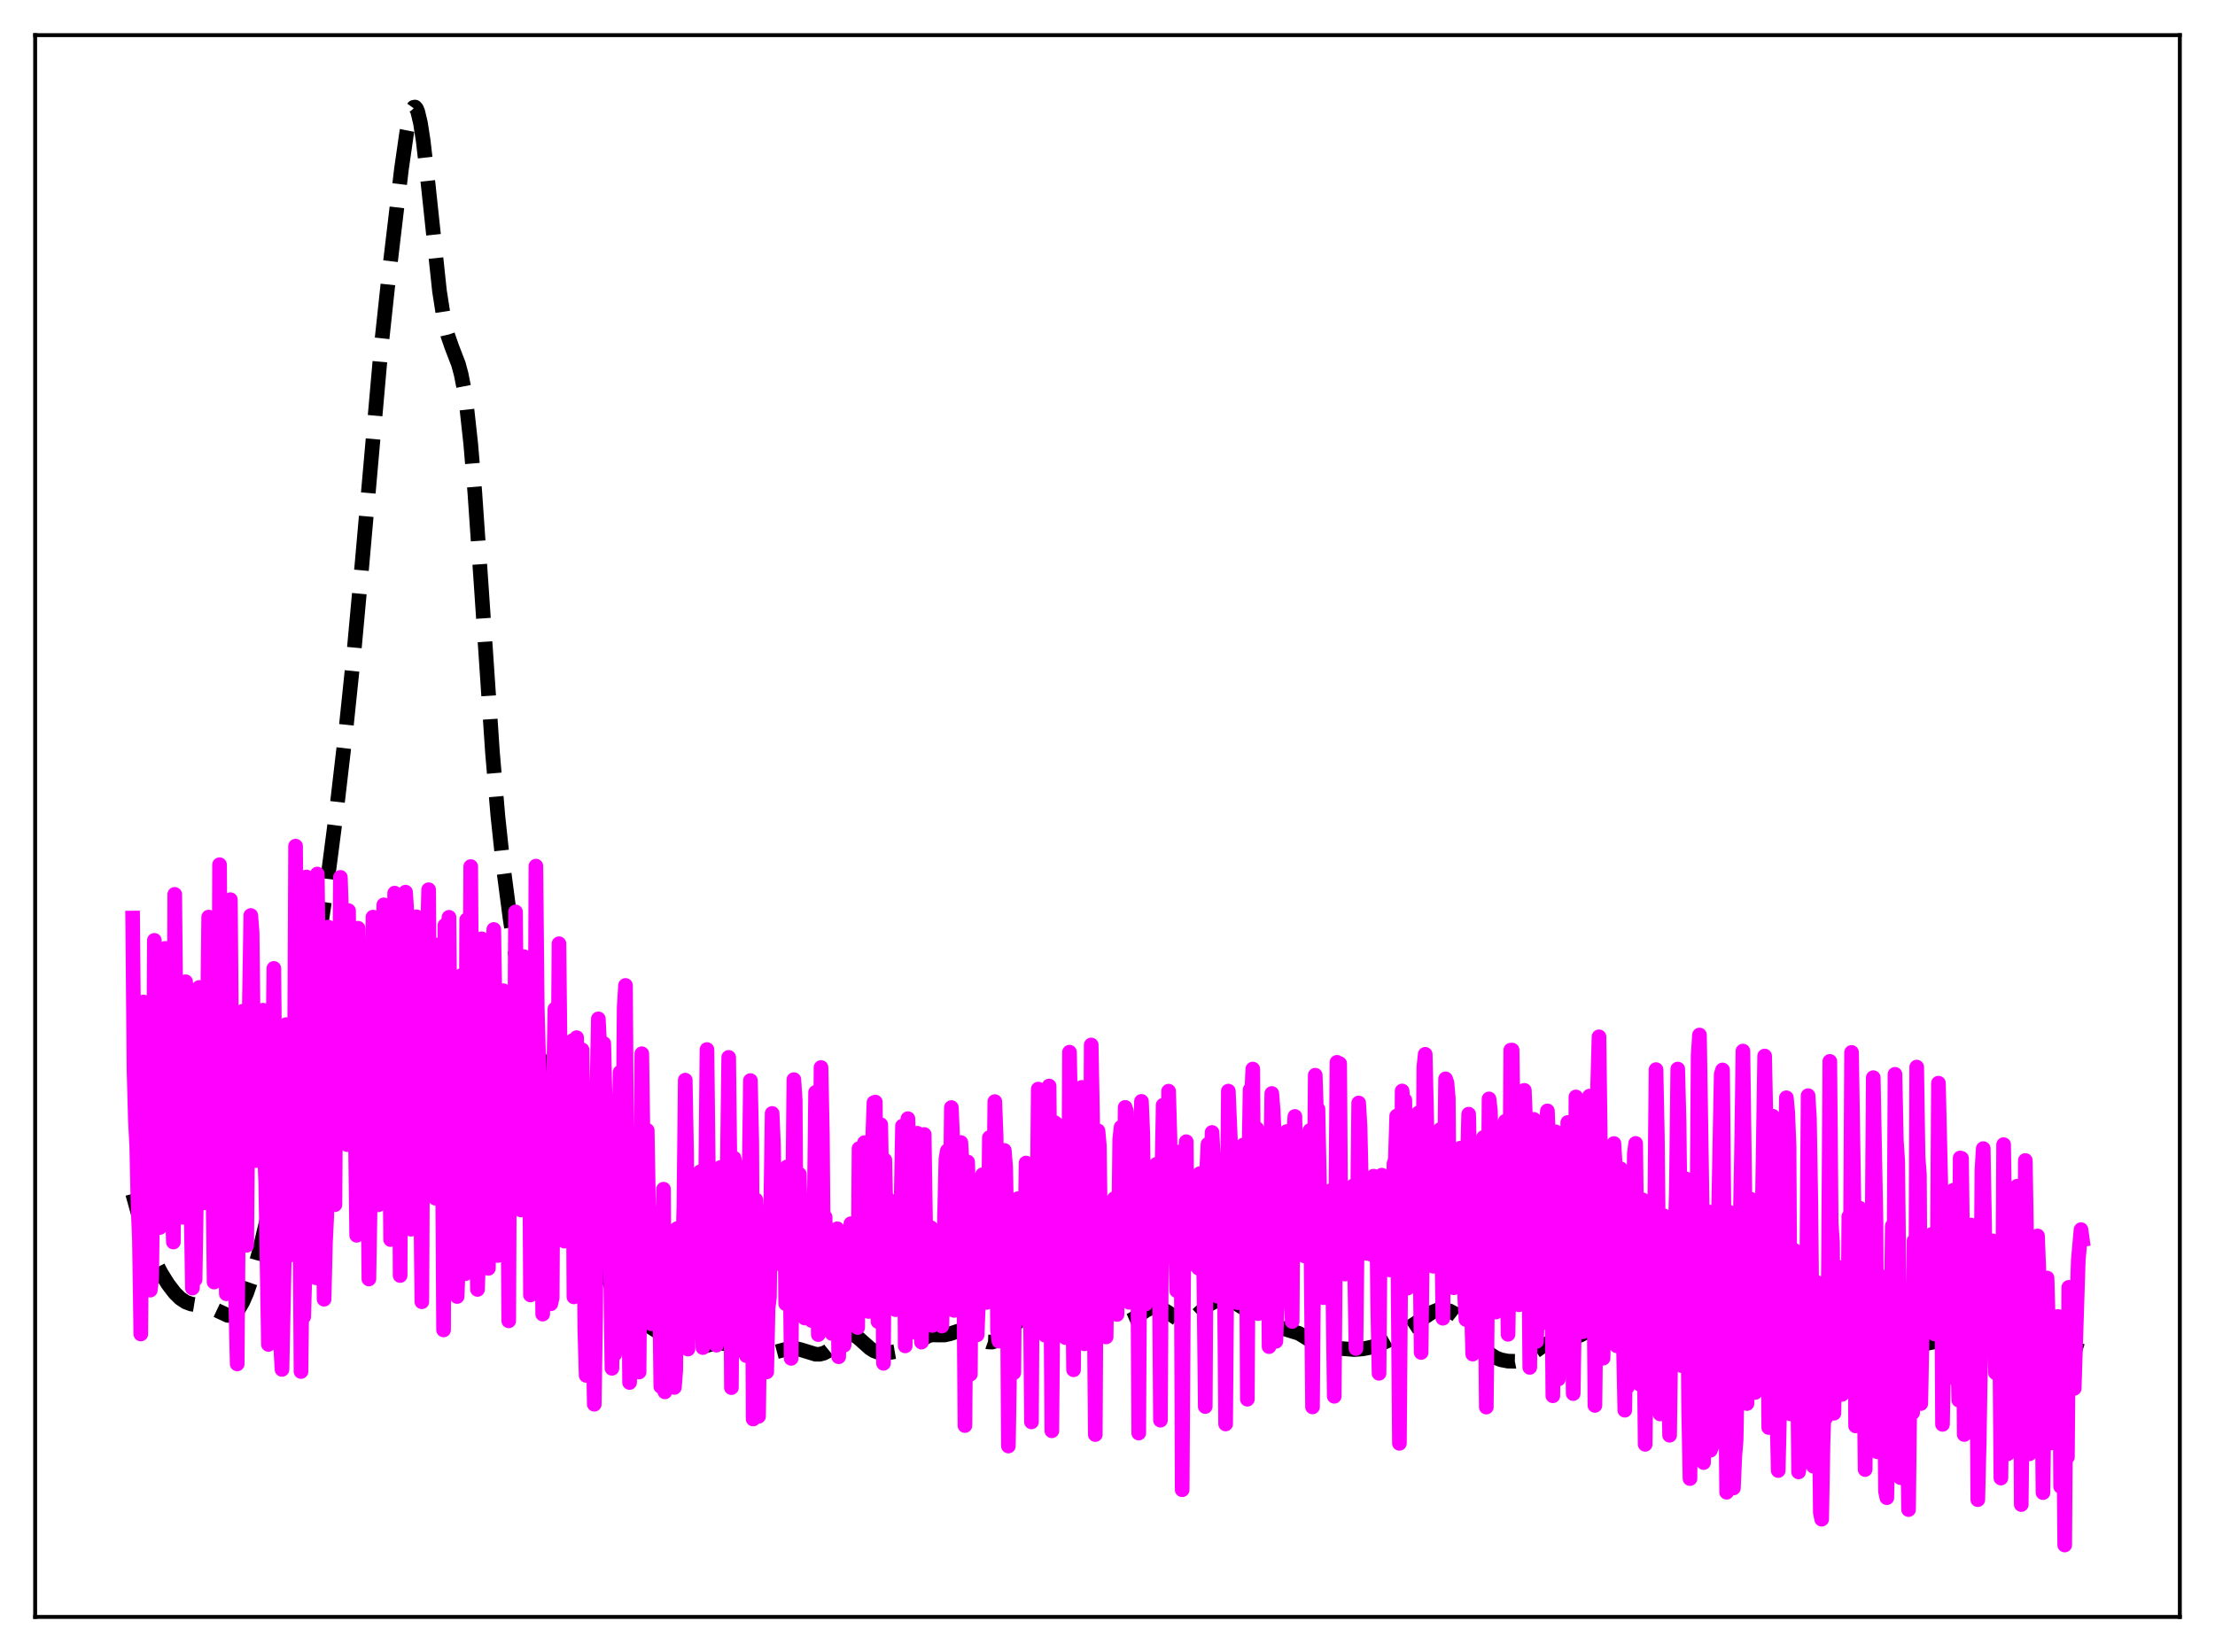 <?xml version="1.0" encoding="utf-8" standalone="no"?>
<!DOCTYPE svg PUBLIC "-//W3C//DTD SVG 1.1//EN"
  "http://www.w3.org/Graphics/SVG/1.1/DTD/svg11.dtd">
<svg xmlns:xlink="http://www.w3.org/1999/xlink" width="453.6pt" height="338.4pt" viewBox="0 0 453.6 338.4" xmlns="http://www.w3.org/2000/svg" version="1.1">
 <defs>
  <style type="text/css">*{stroke-linejoin: round; stroke-linecap: butt}</style>
 </defs>
 <g id="figure_1">
  <g id="patch_1">
   <path d="M 0 338.4 
L 453.6 338.4 
L 453.6 0 
L 0 0 
z
" style="fill: #ffffff"/>
  </g>
  <g id="axes_1">
   <g id="patch_2">
    <path d="M 7.2 331.2 
L 446.4 331.2 
L 446.4 7.2 
L 7.2 7.2 
z
" style="fill: #ffffff"/>
   </g>
   <g id="matplotlib.axis_1"/>
   <g id="matplotlib.axis_2"/>
   <g id="line2d_1">
    <path d="M 27.164 244.516 
L 29.11 251.475 
L 30.5 255.513 
L 31.612 258.119 
L 33.003 260.787 
L 34.393 263.014 
L 35.783 264.837 
L 36.895 265.934 
L 38.007 266.677 
L 39.12 267.101 
L 40.51 267.328 
L 42.456 267.606 
L 43.568 268.004 
L 46.627 269.437 
L 47.183 269.422 
L 47.739 269.218 
L 48.295 268.798 
L 48.851 268.149 
L 49.685 266.745 
L 50.519 264.842 
L 51.632 261.61 
L 53.022 256.643 
L 54.69 249.685 
L 58.305 233.316 
L 60.251 223.628 
L 61.919 214.126 
L 64.422 198.411 
L 66.924 181.413 
L 68.87 166.399 
L 70.817 149.672 
L 72.485 133.605 
L 74.153 115.343 
L 78.046 71.2 
L 79.714 55.692 
L 82.217 34.586 
L 83.329 26.85 
L 83.885 24.078 
L 84.441 22.367 
L 84.719 21.978 
L 84.997 21.927 
L 85.275 22.225 
L 85.553 22.878 
L 86.109 25.223 
L 86.665 28.838 
L 87.499 36.06 
L 90.002 59.626 
L 90.836 64.97 
L 91.67 68.599 
L 92.504 71.015 
L 93.894 74.625 
L 94.451 76.712 
L 95.007 79.54 
L 95.563 83.297 
L 96.397 90.893 
L 97.231 100.805 
L 98.621 121.029 
L 100.846 154.031 
L 101.958 167.138 
L 103.07 177.57 
L 104.46 188.173 
L 106.128 199.141 
L 107.241 205.42 
L 108.353 210.371 
L 109.187 213.167 
L 110.299 216.103 
L 111.967 220.444 
L 113.08 224.079 
L 115.026 231.52 
L 116.972 238.645 
L 119.753 247.772 
L 122.533 256.368 
L 124.479 261.76 
L 125.87 265.086 
L 126.982 267.237 
L 127.816 268.469 
L 128.65 269.359 
L 129.484 269.962 
L 130.874 270.615 
L 132.543 271.399 
L 134.211 272.467 
L 137.269 274.457 
L 139.494 275.65 
L 140.884 276.129 
L 141.996 276.239 
L 143.108 276.095 
L 144.777 275.586 
L 146.445 275.135 
L 147.557 275.086 
L 148.669 275.296 
L 150.06 275.839 
L 152.284 276.744 
L 153.674 277.041 
L 155.62 277.206 
L 157.567 277.175 
L 158.957 276.903 
L 161.737 276.17 
L 162.85 276.188 
L 163.962 276.456 
L 167.02 277.391 
L 167.854 277.392 
L 168.689 277.186 
L 169.523 276.749 
L 170.635 275.84 
L 172.859 273.775 
L 173.693 273.378 
L 174.249 273.327 
L 174.806 273.453 
L 175.64 273.934 
L 176.752 274.919 
L 178.142 276.161 
L 178.976 276.689 
L 179.81 277.002 
L 180.923 277.136 
L 182.313 277.027 
L 184.537 276.641 
L 185.649 276.286 
L 186.762 275.712 
L 190.098 273.605 
L 190.932 273.431 
L 192.322 273.457 
L 193.435 273.453 
L 194.547 273.204 
L 197.049 272.38 
L 197.883 272.444 
L 198.717 272.768 
L 199.83 273.485 
L 201.498 274.578 
L 202.332 274.872 
L 203.166 274.904 
L 204 274.661 
L 204.834 274.169 
L 205.947 273.211 
L 209.283 269.978 
L 210.117 269.474 
L 210.951 269.2 
L 211.786 269.17 
L 212.62 269.35 
L 214.288 270.041 
L 215.678 270.509 
L 216.79 270.605 
L 217.903 270.472 
L 219.849 269.977 
L 222.907 269.201 
L 224.02 269.1 
L 225.132 269.215 
L 226.244 269.563 
L 229.302 270.771 
L 230.137 270.825 
L 230.971 270.666 
L 231.805 270.306 
L 233.195 269.403 
L 234.863 268.311 
L 235.697 267.963 
L 236.532 267.818 
L 237.366 267.9 
L 238.2 268.204 
L 239.312 268.893 
L 241.536 270.445 
L 242.371 270.723 
L 242.927 270.731 
L 243.761 270.459 
L 244.595 269.889 
L 246.263 268.327 
L 247.653 267.179 
L 248.766 266.594 
L 249.878 266.309 
L 250.99 266.292 
L 252.102 266.544 
L 253.214 267.042 
L 254.883 268.077 
L 257.385 269.618 
L 261 271.467 
L 262.668 272.08 
L 266.004 273.116 
L 267.395 273.965 
L 269.619 275.382 
L 270.731 275.791 
L 272.121 276.02 
L 277.404 276.437 
L 279.072 276.296 
L 280.741 275.965 
L 282.409 275.429 
L 284.077 274.675 
L 286.302 273.409 
L 289.638 271.22 
L 293.253 268.797 
L 294.365 268.351 
L 295.199 268.218 
L 296.033 268.28 
L 296.867 268.527 
L 297.98 269.117 
L 299.092 269.996 
L 300.204 271.166 
L 301.594 272.98 
L 304.097 276.349 
L 305.209 277.417 
L 306.321 278.124 
L 307.433 278.543 
L 308.823 278.807 
L 310.214 278.838 
L 311.326 278.618 
L 312.438 278.128 
L 313.828 277.2 
L 316.331 275.445 
L 317.721 274.82 
L 319.111 274.446 
L 323.56 273.515 
L 324.672 272.956 
L 325.784 272.118 
L 327.174 270.723 
L 329.677 268.103 
L 330.511 267.512 
L 331.345 267.16 
L 332.179 267.06 
L 333.013 267.179 
L 334.96 267.593 
L 335.516 267.498 
L 336.072 267.202 
L 336.628 266.661 
L 337.184 265.853 
L 338.018 264.161 
L 339.408 260.528 
L 340.798 257.072 
L 341.633 255.637 
L 342.189 255.06 
L 342.745 254.806 
L 343.301 254.865 
L 343.857 255.202 
L 344.691 256.124 
L 345.803 257.834 
L 347.75 260.904 
L 348.584 261.853 
L 349.418 262.478 
L 350.252 262.801 
L 351.086 262.89 
L 353.867 262.925 
L 354.979 263.325 
L 356.091 263.989 
L 359.984 266.683 
L 361.096 267.095 
L 362.486 267.315 
L 364.432 267.539 
L 365.544 267.935 
L 366.657 268.595 
L 369.437 270.439 
L 370.827 270.983 
L 373.608 271.688 
L 375.554 272.05 
L 380.559 272.738 
L 382.505 273.418 
L 385.008 274.555 
L 388.9 276.316 
L 390.012 276.584 
L 390.847 276.603 
L 391.681 276.435 
L 392.793 275.977 
L 394.739 275.145 
L 395.851 274.916 
L 398.076 274.539 
L 399.188 274.034 
L 401.412 272.865 
L 402.246 272.721 
L 403.081 272.849 
L 403.915 273.242 
L 405.027 274.067 
L 408.363 276.837 
L 409.476 277.429 
L 410.588 277.799 
L 411.978 278.016 
L 413.646 278.014 
L 415.037 277.796 
L 416.427 277.346 
L 420.875 275.656 
L 421.988 275.586 
L 423.1 275.732 
L 424.768 276.24 
L 426.436 276.772 
L 426.436 276.772 
" clip-path="url(#p4a5c7d413c)" style="fill: none; stroke-dasharray: 11.1,4.8; stroke-dashoffset: 0; stroke: #000000; stroke-width: 3"/>
   </g>
   <g id="line2d_2">
    <path d="M 27.164 188.052 
L 27.442 219.195 
L 27.72 229.372 
L 27.998 234.705 
L 28.276 247.273 
L 28.554 254.115 
L 28.832 273.249 
L 29.388 205.242 
L 29.944 222.583 
L 30.222 228.032 
L 30.5 256.025 
L 30.778 264.261 
L 31.056 261.989 
L 31.334 240.078 
L 31.612 192.616 
L 31.89 217.58 
L 32.446 230.254 
L 32.725 251.433 
L 33.281 214.485 
L 33.559 214.907 
L 33.837 194.259 
L 34.115 199.954 
L 34.393 212.466 
L 34.949 251.017 
L 35.227 244.921 
L 35.505 254.412 
L 35.783 183.198 
L 36.061 211.172 
L 36.339 219.61 
L 36.617 221.097 
L 36.895 219.847 
L 37.173 245.563 
L 37.451 249.355 
L 38.007 201.095 
L 38.285 204.518 
L 38.563 245.209 
L 38.842 248.632 
L 39.12 246.628 
L 39.398 263.844 
L 39.676 257.456 
L 39.954 262.106 
L 40.232 244.927 
L 40.51 208.666 
L 40.788 202.269 
L 41.066 213.906 
L 41.344 219.177 
L 41.622 246.403 
L 41.9 241.296 
L 42.178 214.567 
L 42.456 211.843 
L 42.734 187.848 
L 43.012 230.126 
L 43.29 233.336 
L 43.568 239.774 
L 43.846 262.61 
L 44.124 258.956 
L 44.402 261.303 
L 44.68 250.383 
L 44.959 177.122 
L 45.237 220.806 
L 45.515 230.441 
L 45.793 232.826 
L 46.349 265.011 
L 46.627 216.161 
L 46.905 207.178 
L 47.183 184.285 
L 47.461 217.9 
L 47.739 222.672 
L 48.017 240.225 
L 48.295 267.68 
L 48.573 279.381 
L 48.851 244.307 
L 49.129 251.166 
L 49.407 210.513 
L 49.685 207.144 
L 49.963 221.462 
L 50.241 227.749 
L 50.519 255.078 
L 50.797 223.06 
L 51.354 187.523 
L 51.632 190.97 
L 51.91 215.811 
L 52.466 237.728 
L 52.744 230.128 
L 53.022 235.725 
L 53.3 222.716 
L 53.578 224.941 
L 53.856 206.922 
L 54.134 235.366 
L 54.412 242.036 
L 54.968 275.381 
L 55.246 264.33 
L 55.524 214.077 
L 55.802 222.457 
L 56.08 198.362 
L 56.358 228.728 
L 56.636 231.411 
L 56.914 239.867 
L 57.471 275.685 
L 57.749 280.504 
L 58.305 253.775 
L 58.583 209.873 
L 58.861 236.562 
L 59.139 239.891 
L 59.417 257.082 
L 59.695 254.547 
L 59.973 215.838 
L 60.251 231.379 
L 60.529 173.311 
L 60.807 208.397 
L 61.363 240.45 
L 61.641 280.935 
L 61.919 256.904 
L 62.197 269.704 
L 62.475 260.047 
L 62.753 179.635 
L 63.031 218.423 
L 63.309 231.676 
L 63.866 243.768 
L 64.7 261.733 
L 64.978 179.025 
L 65.256 202.046 
L 65.534 204.238 
L 66.09 240.225 
L 66.368 266.129 
L 66.646 254.58 
L 66.924 248.879 
L 67.202 189.898 
L 67.758 230.186 
L 68.036 224.738 
L 68.314 244.564 
L 68.592 246.761 
L 68.87 201.667 
L 69.148 205.623 
L 69.426 217.78 
L 69.705 179.713 
L 69.983 187.955 
L 70.539 220.052 
L 70.817 222.635 
L 71.095 234.454 
L 71.373 186.534 
L 71.929 225.735 
L 72.207 225.709 
L 72.485 218.016 
L 72.763 230.627 
L 73.041 253.029 
L 73.319 190.13 
L 73.597 209.36 
L 73.875 194.778 
L 74.153 195.737 
L 74.431 217.548 
L 74.987 230.117 
L 75.265 232.578 
L 75.543 261.982 
L 75.822 245.533 
L 76.1 236.331 
L 76.378 187.857 
L 76.656 202.756 
L 76.934 194.495 
L 77.49 246.782 
L 77.768 195.414 
L 78.046 204.611 
L 78.602 185.343 
L 78.88 212.471 
L 79.158 226.211 
L 79.436 230.405 
L 79.714 224.359 
L 79.992 253.906 
L 80.27 247.538 
L 80.548 222.93 
L 80.826 182.942 
L 81.104 202.142 
L 81.382 200.342 
L 81.66 208.169 
L 81.939 261.269 
L 82.217 201.84 
L 82.495 209.21 
L 82.773 200.794 
L 83.051 182.737 
L 83.329 186.87 
L 83.607 201.94 
L 83.885 206.673 
L 84.163 251.778 
L 84.441 246.096 
L 84.719 249.973 
L 84.997 247.193 
L 85.275 187.788 
L 85.553 189.548 
L 86.387 266.648 
L 86.665 210.707 
L 86.943 201.359 
L 87.221 225.325 
L 87.499 193.276 
L 87.777 182.241 
L 88.056 219.096 
L 88.334 222.288 
L 88.612 207.452 
L 88.89 233.888 
L 89.168 245.427 
L 89.446 193.568 
L 89.724 227.392 
L 90.002 233.778 
L 90.28 220.77 
L 90.558 229.452 
L 90.836 272.417 
L 91.114 189.542 
L 91.392 204.484 
L 91.67 189.842 
L 91.948 187.893 
L 92.226 220.319 
L 92.504 227.134 
L 92.782 227.119 
L 93.06 250.445 
L 93.338 264.309 
L 93.616 265.571 
L 93.894 258.165 
L 94.172 210.93 
L 94.451 199.839 
L 94.729 199.742 
L 95.007 213.275 
L 95.285 260.893 
L 95.563 188.42 
L 95.841 198.612 
L 96.119 226.189 
L 96.397 177.501 
L 96.675 219.951 
L 96.953 225.985 
L 97.787 264.122 
L 98.065 256.395 
L 98.343 244.186 
L 98.621 192.298 
L 98.899 220.462 
L 99.733 226.897 
L 100.011 259.804 
L 100.289 243.063 
L 100.568 242.385 
L 100.846 195.298 
L 101.124 190.385 
L 101.68 225.709 
L 101.958 257.171 
L 102.236 256.193 
L 102.792 251.605 
L 103.07 202.931 
L 103.348 226.99 
L 103.626 217.082 
L 103.904 230.393 
L 104.182 270.555 
L 104.46 207.454 
L 104.738 207.123 
L 105.016 237.347 
L 105.294 232.787 
L 105.572 186.782 
L 105.85 216.856 
L 106.406 238.428 
L 106.685 247.843 
L 106.963 239.983 
L 107.241 195.943 
L 107.519 211.971 
L 107.797 216.303 
L 108.075 217.73 
L 108.353 215.922 
L 108.631 265.256 
L 108.909 197.984 
L 109.187 211.729 
L 109.465 248.153 
L 109.743 177.413 
L 110.021 206.489 
L 110.855 236.407 
L 111.133 269.177 
L 111.411 249.308 
L 111.689 248.713 
L 111.967 244.49 
L 112.245 235.26 
L 112.802 267.056 
L 113.08 265.802 
L 113.358 221.671 
L 113.636 206.686 
L 113.914 229.722 
L 114.192 232.565 
L 114.47 193.308 
L 114.748 220.687 
L 115.026 230.386 
L 115.304 248.189 
L 115.582 254.222 
L 115.86 253.875 
L 116.138 245.973 
L 116.416 243.201 
L 116.694 228.584 
L 116.972 226.26 
L 117.25 213.16 
L 117.528 265.646 
L 117.806 213.504 
L 118.084 212.545 
L 118.362 245.532 
L 118.64 245.772 
L 118.919 257.469 
L 119.197 215.028 
L 119.475 237.289 
L 119.753 271.989 
L 120.031 281.726 
L 120.309 278.871 
L 120.587 259.296 
L 120.865 269.315 
L 121.143 256.628 
L 121.699 287.636 
L 121.977 269.413 
L 122.255 222.934 
L 122.533 208.699 
L 122.811 214.221 
L 123.089 251.237 
L 123.367 227.001 
L 123.645 213.74 
L 123.923 225.269 
L 124.201 252.19 
L 124.479 243.966 
L 124.757 255.492 
L 125.036 259.955 
L 125.314 280.282 
L 125.592 262.356 
L 125.87 277.428 
L 126.148 262.052 
L 126.426 274.938 
L 126.704 235.721 
L 126.982 219.646 
L 127.26 274.981 
L 127.816 206.364 
L 128.094 201.85 
L 128.372 241.537 
L 128.65 252.69 
L 128.928 283.187 
L 129.206 275.839 
L 129.762 254.25 
L 130.04 260.136 
L 130.318 252.598 
L 130.596 264.343 
L 130.874 281.039 
L 131.431 215.839 
L 131.987 255.29 
L 132.265 251.9 
L 132.543 231.537 
L 132.821 247.676 
L 133.099 250.187 
L 133.377 271.153 
L 133.933 248.445 
L 134.211 252.882 
L 134.489 268.848 
L 134.767 270.306 
L 135.045 262.323 
L 135.323 284.008 
L 135.879 243.583 
L 136.157 285.103 
L 136.435 254.853 
L 136.713 256.052 
L 136.991 257.782 
L 137.548 266.624 
L 138.104 284.19 
L 138.382 280.693 
L 138.66 251.659 
L 138.938 263.632 
L 139.216 252.176 
L 139.494 262.566 
L 139.772 258.545 
L 140.05 246.997 
L 140.328 221.248 
L 140.606 236.305 
L 140.884 276.337 
L 141.162 255.039 
L 141.44 249.048 
L 141.718 259.55 
L 141.996 245.486 
L 142.274 258.943 
L 142.552 252.578 
L 142.83 251.953 
L 143.108 259.96 
L 143.386 240.021 
L 143.943 276.03 
L 144.499 243.042 
L 144.777 214.984 
L 145.333 264.534 
L 145.611 243.359 
L 145.889 257.703 
L 146.167 261.214 
L 146.445 248.301 
L 146.723 275.54 
L 147.001 259.002 
L 147.279 254.222 
L 147.557 239.133 
L 147.835 265.945 
L 148.113 254.897 
L 148.391 264.936 
L 148.669 260.993 
L 149.225 216.587 
L 149.503 241.182 
L 149.782 284.235 
L 150.06 244.753 
L 150.338 237.236 
L 150.616 238.98 
L 150.894 248.568 
L 151.172 262.724 
L 151.728 267.541 
L 152.006 261.289 
L 152.284 271.719 
L 152.562 252.158 
L 152.84 277.688 
L 153.118 264.7 
L 153.674 221.336 
L 153.952 234.056 
L 154.23 290.665 
L 154.508 258.182 
L 154.786 245.764 
L 155.064 251.943 
L 155.342 290.114 
L 155.62 269.267 
L 156.177 251.431 
L 156.455 272.303 
L 156.733 256.081 
L 157.011 281.012 
L 157.289 268.033 
L 157.567 265.726 
L 158.123 228.068 
L 158.401 234.52 
L 158.679 252.239 
L 158.957 254.501 
L 159.235 241.333 
L 159.513 248.176 
L 159.791 250.712 
L 160.069 259.071 
L 160.347 255.079 
L 160.625 241.27 
L 160.903 267.051 
L 161.181 239.013 
L 161.459 258.496 
L 161.737 254.595 
L 162.015 278.243 
L 162.572 221.141 
L 162.85 225.377 
L 163.128 267.379 
L 163.406 246.288 
L 163.684 240.508 
L 164.24 263.414 
L 164.518 256.45 
L 164.796 269.972 
L 165.074 268.071 
L 165.352 255.252 
L 165.63 265.254 
L 165.908 253.399 
L 166.186 270.475 
L 166.742 248.32 
L 167.02 223.741 
L 167.576 273.374 
L 167.854 255.625 
L 168.132 218.661 
L 168.411 232.385 
L 168.689 264.92 
L 168.967 249.285 
L 169.245 261.597 
L 169.523 256.495 
L 169.801 255.917 
L 170.079 255.707 
L 170.357 273.144 
L 170.635 257.388 
L 170.913 260.118 
L 171.191 270.887 
L 171.469 251.7 
L 171.747 277.914 
L 172.025 269.368 
L 172.303 255.205 
L 172.859 275.543 
L 173.137 259.029 
L 173.693 255.497 
L 173.971 261.387 
L 174.249 250.653 
L 174.528 265.648 
L 174.806 271.189 
L 175.084 258.677 
L 175.362 270.893 
L 175.64 271.923 
L 175.918 235.267 
L 176.196 244.045 
L 176.474 261.631 
L 176.752 252.069 
L 177.03 234.053 
L 177.308 236.016 
L 177.586 265.604 
L 177.864 268.63 
L 178.42 268.337 
L 178.698 233.625 
L 178.976 225.847 
L 179.254 225.743 
L 179.532 264.375 
L 179.81 270.706 
L 180.088 254.898 
L 180.366 230.371 
L 180.645 246.654 
L 180.923 279.248 
L 181.201 237.628 
L 181.479 251.809 
L 181.757 245.482 
L 182.035 261.662 
L 182.313 265.408 
L 182.869 254.814 
L 183.147 255.621 
L 183.425 268.269 
L 183.981 256.626 
L 184.259 261.367 
L 184.815 230.651 
L 185.093 238.522 
L 185.371 275.688 
L 185.649 241.912 
L 185.927 229.141 
L 186.205 236.272 
L 186.483 268.793 
L 186.762 272.861 
L 187.04 261.125 
L 187.318 261.909 
L 187.596 256.226 
L 187.874 232.133 
L 188.152 258.064 
L 188.43 259.075 
L 188.708 274.911 
L 189.264 232.378 
L 189.82 268.767 
L 190.098 257.904 
L 190.376 255.693 
L 190.654 251.483 
L 190.932 271.501 
L 191.488 257.218 
L 191.766 257.264 
L 192.044 254.603 
L 192.322 270.718 
L 192.6 262.652 
L 192.879 271.616 
L 193.713 237.399 
L 193.991 235.715 
L 194.269 261.112 
L 194.547 250.03 
L 194.825 226.865 
L 195.103 233.381 
L 195.381 268.413 
L 195.937 255.949 
L 196.215 257.801 
L 196.493 254.445 
L 196.771 234.033 
L 197.049 238.731 
L 197.327 255.895 
L 197.605 292.002 
L 197.883 257.097 
L 198.161 238.011 
L 198.439 247.489 
L 198.717 281.48 
L 198.995 244.185 
L 199.274 253.429 
L 199.552 248.109 
L 200.108 273.416 
L 200.386 266.206 
L 200.664 254.836 
L 200.942 250.789 
L 201.22 240.621 
L 201.498 261.3 
L 201.776 265.472 
L 202.054 266.784 
L 202.332 256.997 
L 202.61 233.026 
L 202.888 233.939 
L 203.166 258.74 
L 203.444 249.817 
L 203.722 225.643 
L 204 232.795 
L 204.278 272.382 
L 204.556 274.715 
L 205.112 258.584 
L 205.391 273.727 
L 205.669 235.645 
L 205.947 239.153 
L 206.225 253.489 
L 206.503 296.195 
L 206.781 278.524 
L 207.059 251.68 
L 207.615 281.17 
L 207.893 245.936 
L 208.171 247.154 
L 208.449 245.533 
L 208.727 263.514 
L 209.005 258.058 
L 209.283 261.042 
L 209.561 256.056 
L 209.839 260.217 
L 210.117 238.229 
L 210.395 245.53 
L 210.673 271.023 
L 210.951 260.182 
L 211.229 291.256 
L 211.508 246.995 
L 211.786 246.344 
L 212.064 263.144 
L 212.342 251.996 
L 212.62 223.082 
L 212.898 229.335 
L 213.176 272.82 
L 213.454 272.152 
L 213.732 271.879 
L 214.01 273.503 
L 214.288 227.983 
L 214.566 224.007 
L 214.844 222.455 
L 215.4 293.078 
L 215.956 229.923 
L 216.234 230.129 
L 216.512 254.776 
L 217.068 269.087 
L 217.346 266.177 
L 217.625 249.97 
L 217.903 272.094 
L 218.181 273.974 
L 218.459 264.896 
L 218.737 273.916 
L 219.015 215.521 
L 219.293 230.018 
L 219.849 280.577 
L 220.127 236.133 
L 220.405 226.179 
L 220.683 227.004 
L 220.961 243.39 
L 221.239 247.873 
L 221.517 222.734 
L 221.795 233.093 
L 222.073 275.257 
L 222.351 259.939 
L 222.629 260.364 
L 222.907 262.208 
L 223.185 261.659 
L 223.463 214.043 
L 223.742 229.148 
L 224.298 293.848 
L 224.576 244.03 
L 224.854 231.627 
L 225.132 234.696 
L 225.41 256.352 
L 225.688 262.303 
L 225.966 261.348 
L 226.244 252.531 
L 226.522 273.848 
L 226.8 251.728 
L 227.078 260.73 
L 227.356 254.421 
L 227.634 254.891 
L 227.912 256.512 
L 228.19 245.503 
L 228.468 250.674 
L 228.746 269.247 
L 229.024 256.874 
L 229.302 233.367 
L 229.58 230.894 
L 229.858 252.497 
L 230.137 249.378 
L 230.415 226.826 
L 230.693 227.665 
L 230.971 252.111 
L 231.249 266.759 
L 231.527 254.221 
L 231.805 254.701 
L 232.083 247.32 
L 232.361 232.321 
L 232.639 235.33 
L 232.917 245.902 
L 233.195 293.545 
L 233.473 245.903 
L 233.751 225.598 
L 234.029 232.28 
L 234.307 254.564 
L 234.585 267.122 
L 234.863 257.136 
L 235.141 259.914 
L 235.419 259.028 
L 235.697 254.153 
L 235.975 259.854 
L 236.532 249.396 
L 236.81 238.503 
L 237.088 240.06 
L 237.366 254.142 
L 237.644 290.905 
L 237.922 241.393 
L 238.2 226.38 
L 238.756 243.045 
L 239.034 254.221 
L 239.312 223.508 
L 239.59 233.042 
L 239.868 256.637 
L 240.146 253.493 
L 240.424 255.129 
L 240.702 253.914 
L 240.98 264.386 
L 241.258 237.928 
L 241.536 243.885 
L 241.814 235.873 
L 242.092 305.156 
L 242.371 262.363 
L 242.649 241.144 
L 242.927 233.86 
L 243.205 259.078 
L 243.761 248.559 
L 244.039 250.045 
L 244.317 255.509 
L 244.595 254.014 
L 244.873 246.314 
L 245.151 255.209 
L 245.429 259.759 
L 245.707 240.4 
L 245.985 241.265 
L 246.541 262.539 
L 246.819 288.101 
L 247.097 240.059 
L 247.375 234.375 
L 247.653 256.065 
L 247.931 249.133 
L 248.209 231.961 
L 248.488 237.251 
L 248.766 253.318 
L 249.044 252.462 
L 249.322 265.5 
L 249.6 265.148 
L 249.878 238.528 
L 250.156 245.643 
L 250.434 238.992 
L 250.712 259.884 
L 250.99 291.683 
L 251.546 223.497 
L 252.102 236.715 
L 252.38 260.3 
L 252.658 247.408 
L 252.936 251.873 
L 253.214 254.43 
L 253.492 266.845 
L 253.77 257.187 
L 254.048 251.973 
L 254.326 263.207 
L 254.605 234.544 
L 254.883 237.153 
L 255.161 236.585 
L 255.439 286.605 
L 255.717 240.055 
L 255.995 223.217 
L 256.273 225.299 
L 256.551 218.98 
L 256.829 262.842 
L 257.107 236.794 
L 257.385 231.174 
L 257.663 269.073 
L 258.219 245.139 
L 258.497 261.301 
L 258.775 255.8 
L 259.053 236.478 
L 259.331 243.725 
L 259.609 235.743 
L 259.887 275.834 
L 260.165 241.657 
L 260.443 223.983 
L 260.721 227.366 
L 261 233.362 
L 261.278 274.754 
L 262.112 252.548 
L 262.39 253.358 
L 262.668 259.2 
L 262.946 254.557 
L 263.224 239.802 
L 263.502 231.779 
L 263.78 231.829 
L 264.058 253.049 
L 264.336 259.671 
L 264.614 270.686 
L 264.892 232.379 
L 265.17 228.686 
L 265.448 242.271 
L 265.726 248.126 
L 266.004 244.71 
L 266.282 245.953 
L 266.56 256.248 
L 266.838 257.064 
L 267.117 257.247 
L 267.395 245.524 
L 267.673 254.826 
L 267.951 249.836 
L 268.229 231.577 
L 268.785 288.186 
L 269.341 220.237 
L 269.619 228.357 
L 269.897 227.172 
L 270.453 254.82 
L 270.731 250.598 
L 271.009 265.807 
L 271.565 249.085 
L 271.843 259.419 
L 272.121 245.993 
L 272.399 246.092 
L 272.677 243.816 
L 273.234 286.007 
L 273.79 217.598 
L 274.068 220.227 
L 274.346 217.865 
L 274.624 258.827 
L 274.902 250.82 
L 275.18 247.301 
L 275.458 260.974 
L 275.736 256.284 
L 276.014 245.264 
L 276.292 243.969 
L 276.57 257.37 
L 276.848 245.651 
L 277.126 242.904 
L 277.682 276.223 
L 278.238 225.927 
L 278.516 230.698 
L 279.072 254.448 
L 279.351 244.21 
L 279.629 247.991 
L 279.907 256.745 
L 280.185 255.678 
L 280.463 242.589 
L 280.741 241.29 
L 281.019 257.053 
L 281.297 240.919 
L 281.853 242.597 
L 282.131 267.143 
L 282.409 281.303 
L 282.687 247.526 
L 282.965 240.711 
L 283.243 253.56 
L 283.521 251.969 
L 283.799 249.369 
L 284.077 253.169 
L 284.355 259.584 
L 284.633 260.122 
L 284.911 249.05 
L 285.189 250.374 
L 285.468 238.356 
L 285.746 237.578 
L 286.024 228.598 
L 286.58 295.646 
L 287.136 223.471 
L 287.414 227.75 
L 287.692 225.345 
L 287.97 255.804 
L 288.248 263.853 
L 288.526 263.678 
L 288.804 253.796 
L 289.082 257.775 
L 289.36 245.375 
L 289.638 254.73 
L 289.916 239.969 
L 290.194 235.321 
L 290.472 227.975 
L 291.028 277.037 
L 291.306 253.395 
L 291.585 218.531 
L 291.863 215.954 
L 292.141 227.752 
L 292.419 244.779 
L 292.697 248.258 
L 292.975 233.955 
L 293.253 253.91 
L 293.531 259.372 
L 293.809 242.617 
L 294.087 243.528 
L 294.365 255.57 
L 294.643 233.325 
L 294.921 231.369 
L 295.477 270.018 
L 296.033 220.984 
L 296.311 221.767 
L 296.589 224.924 
L 296.867 259.683 
L 297.145 263.12 
L 297.423 261.299 
L 297.701 263.771 
L 297.98 240.361 
L 298.258 256.185 
L 298.814 245.344 
L 299.092 235.171 
L 299.37 236.081 
L 299.648 238.158 
L 299.926 265.126 
L 300.204 270.273 
L 300.482 238.878 
L 300.76 228.222 
L 301.038 241.87 
L 301.316 267.69 
L 301.594 277.369 
L 301.872 273.215 
L 302.428 240.412 
L 302.706 260.24 
L 302.984 242.295 
L 303.262 236.673 
L 303.818 232.976 
L 304.375 288.222 
L 304.653 262.191 
L 304.931 225.093 
L 305.209 227.469 
L 305.765 248.459 
L 306.043 250.329 
L 306.321 268.754 
L 306.599 261.602 
L 306.877 237.933 
L 307.155 262.952 
L 307.433 243.994 
L 307.711 252.486 
L 307.989 233.524 
L 308.267 229.674 
L 308.823 273.311 
L 309.101 257.075 
L 309.379 215.098 
L 309.657 215.088 
L 309.935 234.054 
L 310.214 242.236 
L 310.492 261.809 
L 310.77 250.561 
L 311.048 267.267 
L 311.326 262.385 
L 311.604 246.997 
L 311.882 247.377 
L 312.16 223.34 
L 312.438 229.779 
L 312.716 230.607 
L 312.994 247.27 
L 313.272 280.09 
L 313.55 260.683 
L 313.828 231.86 
L 314.106 229.285 
L 314.384 244.938 
L 314.662 274.758 
L 314.94 266.11 
L 315.218 271.369 
L 315.774 263.359 
L 316.052 262.976 
L 316.331 238.601 
L 316.609 230.565 
L 316.887 227.553 
L 317.165 234.504 
L 317.443 249.455 
L 317.721 254.055 
L 317.999 285.901 
L 318.555 231.827 
L 318.833 250.593 
L 319.111 282.487 
L 319.389 265.244 
L 319.667 269.283 
L 319.945 259.485 
L 320.223 260.631 
L 320.501 263.12 
L 320.779 252.624 
L 321.057 229.918 
L 321.613 237.888 
L 322.169 285.451 
L 322.448 268.518 
L 322.726 224.689 
L 323.004 225.386 
L 323.56 247.741 
L 323.838 258.041 
L 324.116 272.8 
L 324.394 257.471 
L 324.672 257.701 
L 324.95 265.12 
L 325.228 255.568 
L 325.506 224.516 
L 325.784 232.539 
L 326.062 231.856 
L 326.34 254.259 
L 326.618 287.88 
L 326.896 264.383 
L 327.174 222.398 
L 327.452 212.376 
L 328.286 278.207 
L 328.564 262.766 
L 328.843 274.105 
L 329.121 263.485 
L 329.399 244.215 
L 329.677 252.327 
L 329.955 241.022 
L 330.233 234.894 
L 330.511 234.231 
L 330.789 238.795 
L 331.067 275.657 
L 331.345 268.291 
L 331.623 242.853 
L 331.901 239.404 
L 332.179 267.028 
L 332.457 275.327 
L 332.735 288.858 
L 333.013 269.386 
L 333.291 284.075 
L 333.569 281.426 
L 334.125 248.777 
L 334.403 259.372 
L 334.681 236.356 
L 334.96 234.212 
L 335.516 279.065 
L 335.794 283.529 
L 336.35 245.749 
L 336.906 295.849 
L 337.184 273.322 
L 337.462 270.895 
L 337.74 284.024 
L 338.018 269.65 
L 338.296 270.157 
L 338.574 246.921 
L 338.852 248.763 
L 339.13 219.094 
L 339.408 232.926 
L 339.964 289.625 
L 340.52 250.789 
L 340.798 249.065 
L 341.077 254.457 
L 341.355 282.183 
L 341.633 281.825 
L 341.911 293.989 
L 342.189 273.153 
L 342.467 274.445 
L 343.301 243.451 
L 343.579 218.98 
L 343.857 230.171 
L 344.413 279.738 
L 344.691 270.544 
L 344.969 244.862 
L 345.247 241.474 
L 345.525 250.429 
L 345.803 288.271 
L 346.081 302.863 
L 346.359 275.158 
L 346.637 292.562 
L 346.915 289.762 
L 347.194 260.017 
L 347.472 256.826 
L 347.75 216.16 
L 348.028 212.007 
L 348.584 247.791 
L 348.862 299.58 
L 349.418 252.59 
L 349.696 248.167 
L 349.974 282.367 
L 350.252 297.062 
L 350.53 296.4 
L 350.808 272.549 
L 351.086 276.671 
L 351.364 289.131 
L 351.642 263.921 
L 352.476 220.047 
L 352.754 219.161 
L 353.589 305.664 
L 353.867 264.62 
L 354.145 248.314 
L 354.701 299.29 
L 354.979 304.795 
L 355.257 298.409 
L 355.535 294.926 
L 356.647 235.647 
L 356.925 215.296 
L 357.481 256.306 
L 357.759 287.488 
L 358.037 270.766 
L 358.315 247.116 
L 358.593 245.658 
L 358.871 247.479 
L 359.428 285.227 
L 359.706 281.982 
L 359.984 253.734 
L 360.262 277.448 
L 360.818 252.604 
L 361.374 216.31 
L 361.652 229.96 
L 361.93 251.448 
L 362.208 292.404 
L 362.486 272.608 
L 362.764 240.877 
L 363.042 228.646 
L 363.32 245.002 
L 363.598 277.299 
L 364.154 301.218 
L 364.71 277.228 
L 365.266 251.983 
L 365.544 250.202 
L 365.823 224.863 
L 366.101 227.83 
L 366.379 234.918 
L 366.657 289.616 
L 367.213 262.417 
L 367.491 256.137 
L 367.769 283.864 
L 368.047 274 
L 368.325 301.499 
L 368.603 299.673 
L 369.159 266.192 
L 369.437 268.895 
L 369.715 272.999 
L 369.993 262.756 
L 370.271 224.428 
L 370.549 229.09 
L 370.827 246.032 
L 371.383 300.355 
L 371.661 270.226 
L 371.94 262.622 
L 372.218 279.21 
L 372.496 281.171 
L 372.774 309.797 
L 373.052 311.188 
L 373.33 295.498 
L 373.608 286.409 
L 373.886 290.434 
L 374.442 259.841 
L 374.72 217.408 
L 374.998 250.554 
L 375.276 254.45 
L 375.554 289.487 
L 375.832 274.353 
L 376.388 259.534 
L 376.666 260.693 
L 377.222 285.61 
L 377.778 261.406 
L 378.057 268.135 
L 378.335 284.746 
L 378.613 249.191 
L 378.891 263.953 
L 379.169 215.567 
L 379.725 251.001 
L 380.003 292.078 
L 380.559 259.321 
L 380.837 247.48 
L 381.115 253.812 
L 381.393 275.281 
L 381.671 276.972 
L 381.949 301.009 
L 382.505 267.361 
L 382.783 265.636 
L 383.061 261.141 
L 383.339 258.797 
L 383.617 220.741 
L 384.174 250.145 
L 384.452 297.378 
L 384.73 275.63 
L 385.008 270.076 
L 385.286 261.507 
L 385.564 274.288 
L 385.842 276.987 
L 386.12 305.491 
L 386.398 306.778 
L 386.954 277.04 
L 387.232 272.916 
L 387.51 251.13 
L 387.788 272.974 
L 388.066 220.056 
L 388.344 233.599 
L 388.622 237.783 
L 388.9 263.937 
L 389.178 302.668 
L 389.456 273.075 
L 389.734 264.209 
L 390.012 268.234 
L 390.569 290.827 
L 390.847 309.215 
L 391.125 283.615 
L 391.403 271.42 
L 391.681 289.362 
L 391.959 254.184 
L 392.237 287.519 
L 392.515 218.572 
L 392.793 236.953 
L 393.071 240.56 
L 393.349 287.496 
L 393.627 273.064 
L 393.905 266.851 
L 394.183 256.002 
L 394.461 256.499 
L 394.739 258.256 
L 395.017 265.775 
L 395.295 261.04 
L 395.573 252.85 
L 396.129 273.218 
L 396.407 264.877 
L 396.686 265.564 
L 396.964 221.867 
L 397.52 246.018 
L 397.798 291.757 
L 398.632 245.638 
L 398.91 255.288 
L 399.188 256.75 
L 399.466 265.628 
L 399.744 261.6 
L 400.022 243.788 
L 400.3 275.785 
L 400.578 282.57 
L 400.856 275.537 
L 401.134 286.801 
L 401.412 237.185 
L 401.69 237.269 
L 401.968 258.983 
L 402.246 293.841 
L 402.524 275.871 
L 402.803 272.093 
L 403.359 269.641 
L 403.637 250.932 
L 403.915 265.398 
L 404.193 293.616 
L 404.471 270.107 
L 404.749 268.597 
L 405.027 307.184 
L 405.305 295.699 
L 405.583 278.828 
L 405.861 239.758 
L 406.139 235.274 
L 406.417 250.999 
L 406.695 276.563 
L 406.973 276.407 
L 407.251 275.448 
L 407.529 270.138 
L 407.807 272.746 
L 408.085 254.17 
L 408.363 263.36 
L 408.641 281.189 
L 408.92 268.746 
L 409.198 263.667 
L 409.476 270.397 
L 409.754 302.762 
L 410.032 283.872 
L 410.31 234.453 
L 410.588 251.316 
L 410.866 252.518 
L 411.144 297.793 
L 411.7 275.702 
L 411.978 272.054 
L 412.534 257.88 
L 412.812 254.735 
L 413.09 242.976 
L 413.368 267.392 
L 413.646 261.435 
L 413.924 308.186 
L 414.202 282.999 
L 414.48 291.646 
L 414.758 237.706 
L 415.037 254.602 
L 415.315 258.531 
L 415.593 297.799 
L 416.149 271.277 
L 416.427 264.089 
L 416.705 265.438 
L 416.983 266.222 
L 417.261 253.16 
L 417.539 260.707 
L 417.817 280.232 
L 418.095 278.686 
L 418.373 305.742 
L 418.651 283.308 
L 418.929 286.046 
L 419.207 261.779 
L 419.485 271.891 
L 419.763 271.175 
L 420.041 295.557 
L 420.319 279.631 
L 420.875 271.595 
L 421.154 276.34 
L 421.432 269.654 
L 421.71 269.994 
L 421.988 304.49 
L 422.266 289.919 
L 422.544 284.682 
L 422.822 316.473 
L 423.1 278.517 
L 423.378 298.444 
L 423.656 263.693 
L 423.934 270.112 
L 424.212 270.943 
L 424.49 279.946 
L 424.768 284.393 
L 425.602 258.107 
L 426.158 251.873 
L 426.436 253.888 
L 426.436 253.888 
" clip-path="url(#p4a5c7d413c)" style="fill: none; stroke: #ff00ff; stroke-width: 3; stroke-linecap: square"/>
   </g>
   <g id="patch_3">
    <path d="M 7.2 331.2 
L 7.2 7.2 
" style="fill: none; stroke: #000000; stroke-width: 0.8; stroke-linejoin: miter; stroke-linecap: square"/>
   </g>
   <g id="patch_4">
    <path d="M 446.4 331.2 
L 446.4 7.2 
" style="fill: none; stroke: #000000; stroke-width: 0.8; stroke-linejoin: miter; stroke-linecap: square"/>
   </g>
   <g id="patch_5">
    <path d="M 7.2 331.2 
L 446.4 331.2 
" style="fill: none; stroke: #000000; stroke-width: 0.8; stroke-linejoin: miter; stroke-linecap: square"/>
   </g>
   <g id="patch_6">
    <path d="M 7.2 7.2 
L 446.4 7.2 
" style="fill: none; stroke: #000000; stroke-width: 0.8; stroke-linejoin: miter; stroke-linecap: square"/>
   </g>
  </g>
 </g>
 <defs>
  <clipPath id="p4a5c7d413c">
   <rect x="7.2" y="7.2" width="439.2" height="324"/>
  </clipPath>
 </defs>
</svg>
